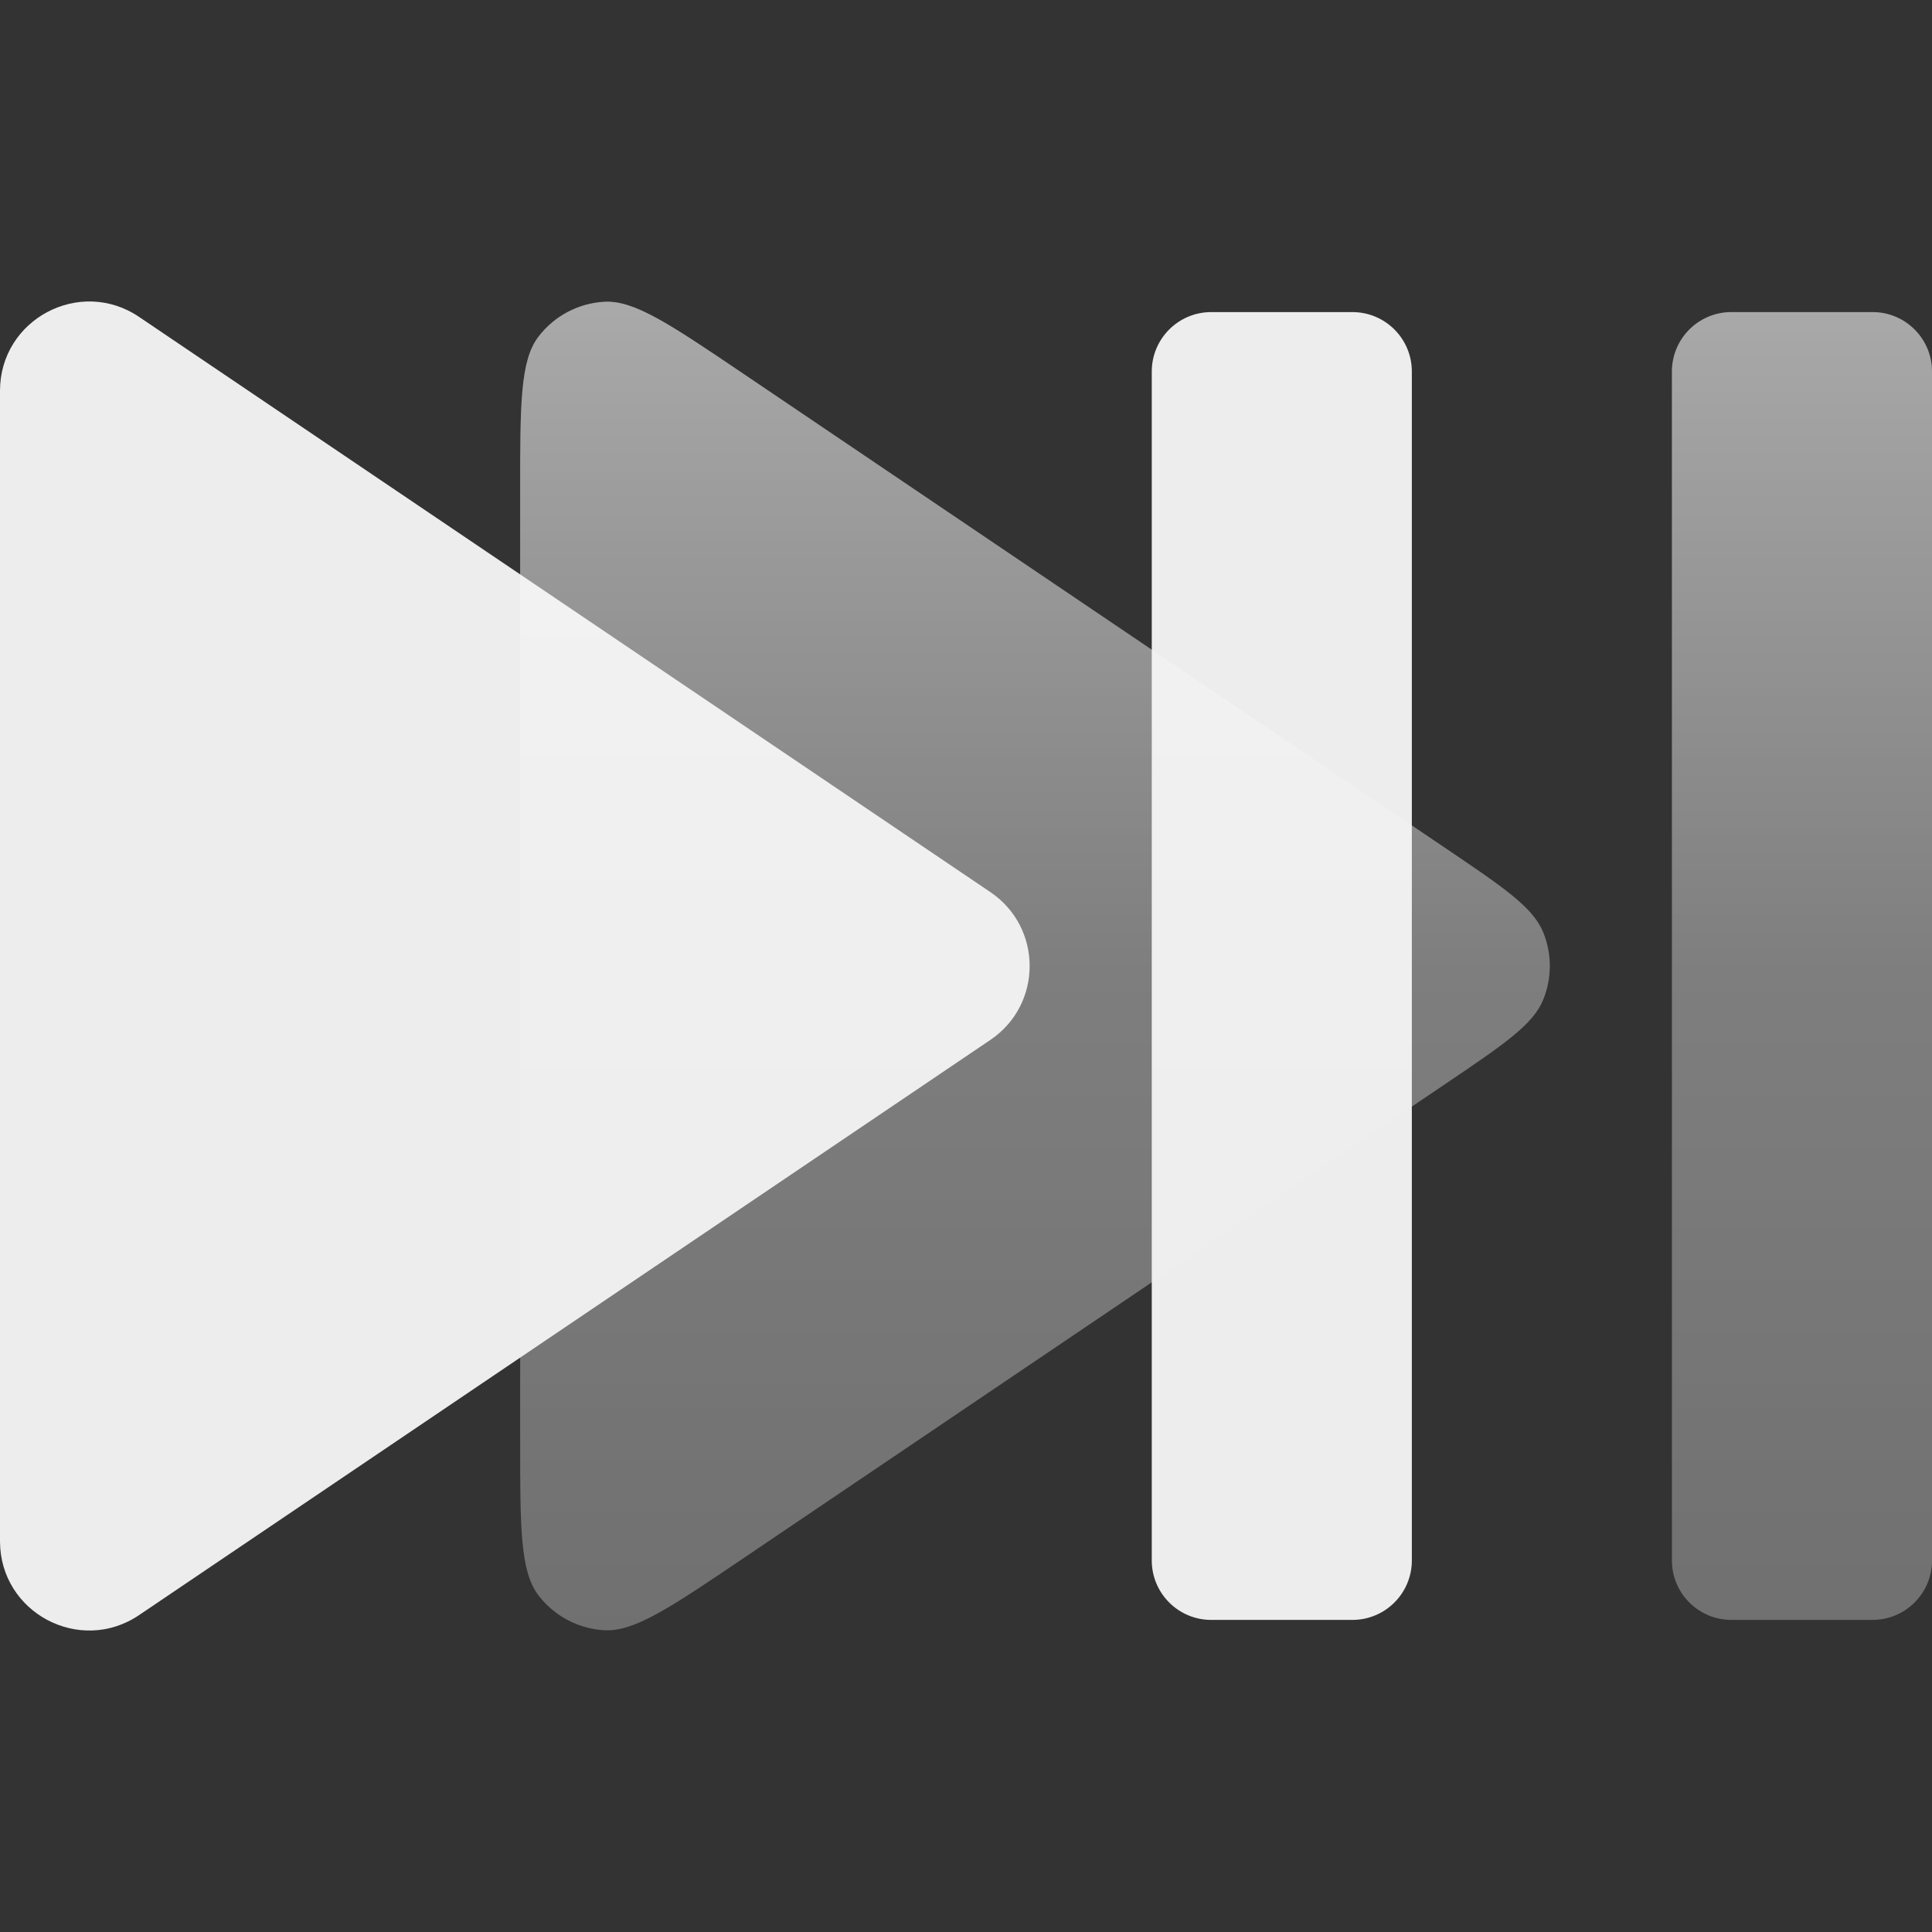 <svg width="130" height="130" viewBox="0 0 130 130" fill="none" xmlns="http://www.w3.org/2000/svg">
    <rect x="0" y="0" width="130" height="130" fill="#333333" stroke="none"/>
    <mask id="path-1-inside-1_914_61528" fill="white">
        <path fill-rule="evenodd" clip-rule="evenodd" d="M49.975 104.882C45.115 108.166 42.685 109.807 40.668 109.696C38.911 109.598 37.286 108.735 36.222 107.334C35 105.725 35 102.792 35 96.928V33.072C35 27.208 35 24.275 36.222 22.667C37.286 21.265 38.911 20.402 40.668 20.305C42.685 20.193 45.115 21.835 49.975 25.118L97.227 57.046C101.17 59.71 103.142 61.042 103.831 62.715C104.434 64.179 104.434 65.821 103.831 67.285C103.142 68.958 101.17 70.29 97.227 72.954L49.975 104.882ZM126 21C128.209 21 130 22.791 130 25V105C130 107.209 128.209 109 126 109H116.5C114.291 109 112.5 107.209 112.5 105V25C112.5 22.791 114.291 21 116.5 21H126Z"/>
    </mask>
    <path fill-rule="evenodd" clip-rule="evenodd" d="M49.975 104.882C45.115 108.166 42.685 109.807 40.668 109.696C38.911 109.598 37.286 108.735 36.222 107.334C35 105.725 35 102.792 35 96.928V33.072C35 27.208 35 24.275 36.222 22.667C37.286 21.265 38.911 20.402 40.668 20.305C42.685 20.193 45.115 21.835 49.975 25.118L97.227 57.046C101.17 59.71 103.142 61.042 103.831 62.715C104.434 64.179 104.434 65.821 103.831 67.285C103.142 68.958 101.17 70.29 97.227 72.954L49.975 104.882ZM126 21C128.209 21 130 22.791 130 25V105C130 107.209 128.209 109 126 109H116.5C114.291 109 112.5 107.209 112.5 105V25C112.5 22.791 114.291 21 116.5 21H126Z" fill="#707070"/>
    <mask id="path-3-inside-2_914_61528" fill="white">
        <path fill-rule="evenodd" clip-rule="evenodd" d="M9.359 108.676C5.374 111.369 0 108.514 0 103.705V26.295C0 21.486 5.374 18.631 9.359 21.324L66.642 60.029C70.163 62.408 70.163 67.593 66.642 69.972L9.359 108.676ZM91 21C93.209 21 95 22.791 95 25V105C95 107.209 93.209 109 91 109H81.5C79.291 109 77.5 107.209 77.5 105V25C77.5 22.791 79.291 21 81.5 21H91Z"/>
    </mask>
    <path fill-rule="evenodd" clip-rule="evenodd" d="M9.359 108.676C5.374 111.369 0 108.514 0 103.705V26.295C0 21.486 5.374 18.631 9.359 21.324L66.642 60.029C70.163 62.408 70.163 67.593 66.642 69.972L9.359 108.676ZM91 21C93.209 21 95 22.791 95 25V105C95 107.209 93.209 109 91 109H81.5C79.291 109 77.5 107.209 77.5 105V25C77.5 22.791 79.291 21 81.5 21H91Z" fill="#EDEDED"/>
    <mask id="path-5-inside-3_914_61528" fill="white">
        <path fill-rule="evenodd" clip-rule="evenodd" d="M49.975 104.882C45.115 108.166 42.685 109.807 40.668 109.696C38.911 109.598 37.286 108.735 36.222 107.334C35 105.725 35 102.792 35 96.928V33.072C35 27.208 35 24.275 36.222 22.667C37.286 21.265 38.911 20.402 40.668 20.305C42.685 20.193 45.115 21.835 49.975 25.118L97.227 57.046C101.17 59.71 103.142 61.042 103.831 62.715C104.434 64.179 104.434 65.821 103.831 67.285C103.142 68.958 101.17 70.29 97.227 72.954L49.975 104.882ZM126 21C128.209 21 130 22.791 130 25V105C130 107.209 128.209 109 126 109H116.5C114.291 109 112.5 107.209 112.5 105V25C112.5 22.791 114.291 21 116.5 21H126Z"/>
    </mask>
    <path fill-rule="evenodd" clip-rule="evenodd" d="M49.975 104.882C45.115 108.166 42.685 109.807 40.668 109.696C38.911 109.598 37.286 108.735 36.222 107.334C35 105.725 35 102.792 35 96.928V33.072C35 27.208 35 24.275 36.222 22.667C37.286 21.265 38.911 20.402 40.668 20.305C42.685 20.193 45.115 21.835 49.975 25.118L97.227 57.046C101.17 59.71 103.142 61.042 103.831 62.715C104.434 64.179 104.434 65.821 103.831 67.285C103.142 68.958 101.17 70.29 97.227 72.954L49.975 104.882ZM126 21C128.209 21 130 22.791 130 25V105C130 107.209 128.209 109 126 109H116.5C114.291 109 112.5 107.209 112.5 105V25C112.5 22.791 114.291 21 116.5 21H126Z" fill="url(#paint2_linear_914_61528)"/>
    <defs>
        <linearGradient id="paint0_linear_914_61528" x1="28" y1="13.726" x2="70.006" y2="82.055" gradientUnits="userSpaceOnUse">
            <stop stop-color="white"/>
            <stop offset="1" stop-color="white" stop-opacity="0"/>
        </linearGradient>
        <linearGradient id="paint1_linear_914_61528" x1="-7" y1="13.709" x2="35.025" y2="82.048" gradientUnits="userSpaceOnUse">
            <stop stop-color="white"/>
            <stop offset="1" stop-color="white" stop-opacity="0"/>
        </linearGradient>
        <linearGradient id="paint2_linear_914_61528" x1="82.5" y1="20.299" x2="82.5" y2="109.701" gradientUnits="userSpaceOnUse">
            <stop stop-color="white" stop-opacity="0.4"/>
            <stop offset="0.5" stop-color="white" stop-opacity="0.1"/>
            <stop offset="1" stop-color="white" stop-opacity="0"/>
        </linearGradient>
        <linearGradient id="paint3_linear_914_61528" x1="28" y1="13.726" x2="62.804" y2="55.144" gradientUnits="userSpaceOnUse">
            <stop stop-color="white"/>
            <stop offset="1" stop-color="white" stop-opacity="0"/>
        </linearGradient>
    </defs>
</svg>
